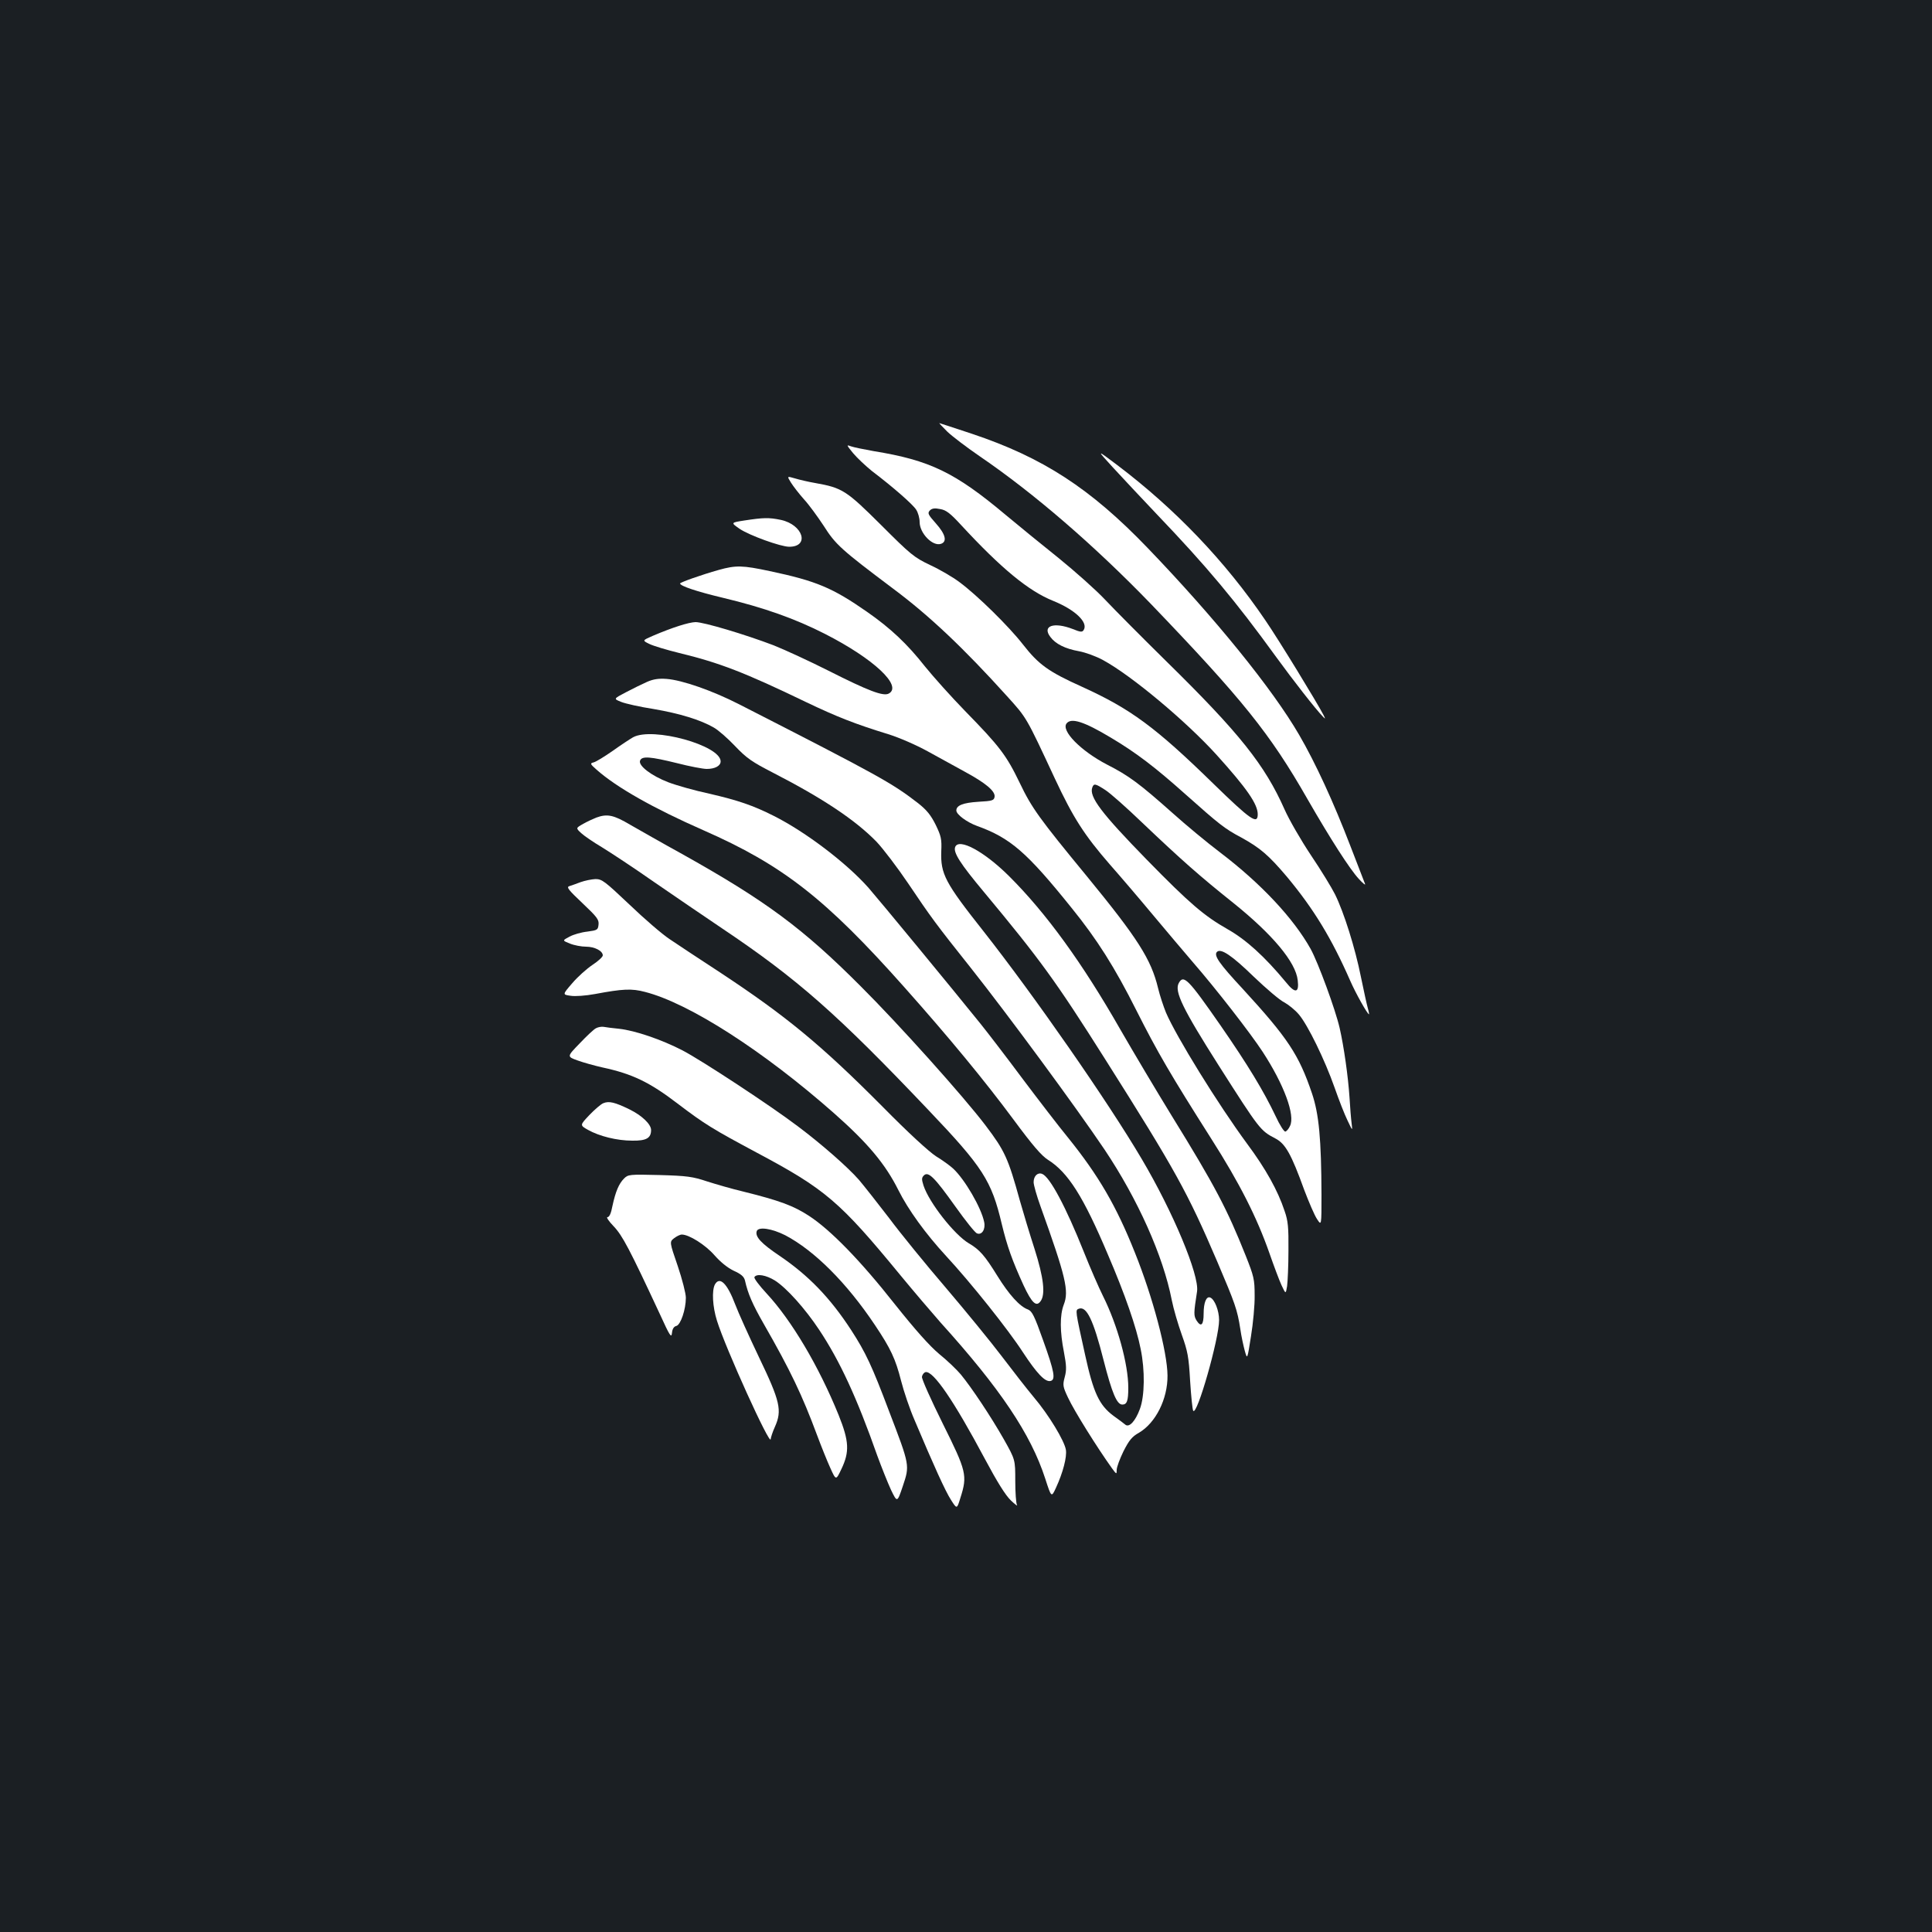 <?xml version="1.0" standalone="no"?>
<!DOCTYPE svg PUBLIC "-//W3C//DTD SVG 20010904//EN"
 "http://www.w3.org/TR/2001/REC-SVG-20010904/DTD/svg10.dtd">
<svg version="1.0" xmlns="http://www.w3.org/2000/svg"
 width="1000pt" height="1000pt" viewBox="0 0 1000 1000"
 preserveAspectRatio="xMidYMid meet">
<rect width="100%" height="100%" fill="#1b1f23"/>
<g transform="translate(0,1000) scale(0.1,-0.1)"
fill="#ffffff" stroke="none">
<path d="M4903 7766 c25 -24 100 -81 167 -127 283 -193 595 -463 887 -765 473
-493 617 -671 811 -1011 118 -205 218 -361 265 -412 22 -24 37 -36 32 -25 -4
10 -38 98 -75 194 -88 229 -181 431 -266 577 -137 236 -434 603 -784 967 -296
308 -542 468 -910 591 -91 30 -166 55 -168 55 -2 0 17 -20 41 -44z"/>
<path d="M4416 7654 c21 -25 65 -66 97 -92 112 -85 212 -173 229 -200 10 -15
18 -44 18 -64 0 -58 67 -127 110 -113 34 11 24 50 -26 106 -41 46 -44 53 -31
67 11 11 25 13 54 7 30 -5 52 -22 108 -83 208 -225 349 -341 476 -392 114 -46
183 -112 158 -151 -7 -12 -17 -11 -56 5 -98 38 -160 17 -117 -40 27 -37 77
-62 150 -75 32 -6 88 -26 124 -46 147 -80 429 -316 586 -489 158 -175 214
-256 214 -309 0 -55 -38 -28 -229 158 -300 293 -429 388 -680 502 -173 78
-224 114 -306 219 -73 94 -238 256 -329 323 -33 25 -101 65 -151 88 -84 40
-101 54 -255 208 -180 179 -200 192 -341 217 -35 6 -82 17 -105 24 -41 12 -41
12 -20 -22 12 -19 42 -58 67 -86 26 -28 71 -90 102 -137 62 -98 90 -123 360
-326 188 -140 366 -309 589 -556 103 -114 98 -105 248 -427 95 -203 152 -292
285 -445 53 -60 153 -177 222 -260 69 -82 162 -193 207 -245 120 -138 298
-367 362 -465 110 -169 169 -328 141 -383 -6 -14 -17 -27 -24 -29 -6 -2 -29
33 -51 81 -61 128 -141 261 -285 469 -167 240 -191 265 -216 218 -23 -43 21
-133 207 -426 212 -333 216 -337 292 -377 53 -27 83 -80 151 -268 24 -63 53
-131 66 -150 23 -35 23 -35 23 125 -1 289 -13 418 -49 525 -68 201 -125 287
-359 542 -121 130 -151 173 -133 191 20 20 77 -18 191 -129 64 -61 134 -121
157 -132 22 -12 57 -40 76 -63 46 -54 134 -234 185 -379 22 -63 52 -140 67
-170 26 -55 26 -55 21 -15 -3 22 -8 83 -11 135 -7 107 -29 263 -51 359 -22 96
-111 338 -150 409 -88 158 -257 339 -469 500 -66 50 -176 141 -245 203 -172
153 -227 194 -339 251 -137 71 -241 177 -210 214 24 30 90 9 227 -73 133 -79
231 -154 390 -296 172 -153 200 -176 287 -222 98 -54 142 -92 236 -203 139
-167 231 -318 328 -539 28 -64 89 -173 97 -173 1 0 -1 14 -6 31 -5 17 -21 90
-36 163 -30 150 -88 334 -134 427 -17 34 -73 126 -125 203 -52 78 -113 184
-136 236 -102 230 -232 394 -612 767 -128 126 -270 269 -317 319 -47 50 -155
146 -240 215 -85 68 -209 169 -276 225 -261 219 -392 282 -682 329 -51 9 -104
20 -118 25 -24 9 -23 7 12 -36z m1305 -1743 c24 -15 111 -92 192 -170 203
-193 297 -276 470 -414 203 -163 324 -307 334 -401 8 -66 -13 -70 -61 -10
-110 133 -207 221 -303 275 -121 69 -195 132 -418 360 -234 240 -300 326 -281
374 8 21 16 19 67 -14z"/>
<path d="M5760 7581 c47 -51 148 -159 225 -240 263 -275 409 -450 620 -741 88
-121 204 -270 243 -310 13 -13 13 -12 2 10 -35 67 -231 388 -301 490 -207 305
-466 576 -769 805 -105 79 -105 79 -20 -14z"/>
<path d="M3853 7306 c-71 -11 -71 -11 -25 -43 50 -34 213 -93 257 -93 107 0
72 114 -43 139 -62 13 -91 12 -189 -3z"/>
<path d="M3720 7050 c-89 -25 -199 -64 -200 -70 0 -13 87 -42 221 -74 214 -51
376 -109 529 -187 253 -129 403 -270 330 -309 -29 -15 -105 14 -311 118 -97
49 -225 108 -285 132 -147 56 -361 120 -404 120 -35 -1 -118 -27 -221 -71 -55
-24 -55 -24 -18 -42 20 -10 90 -31 155 -47 207 -50 339 -101 654 -253 163 -78
258 -115 427 -167 58 -18 145 -56 205 -89 56 -31 143 -79 191 -105 109 -59
159 -101 155 -130 -3 -19 -11 -22 -84 -26 -80 -5 -114 -19 -114 -45 0 -21 55
-61 107 -80 172 -62 257 -135 490 -425 132 -163 223 -307 335 -530 110 -218
176 -331 388 -665 146 -229 235 -405 300 -590 23 -66 51 -141 63 -167 22 -47
22 -47 29 -5 3 23 7 106 7 185 1 119 -2 153 -20 204 -35 106 -98 219 -194 348
-151 205 -367 555 -420 679 -13 32 -32 89 -41 127 -36 149 -105 257 -368 578
-246 299 -286 354 -348 484 -69 143 -104 189 -283 372 -72 74 -165 178 -207
230 -92 117 -178 198 -300 283 -178 124 -262 160 -504 211 -140 30 -175 31
-264 6z"/>
<path d="M3350 6471 c-25 -11 -74 -35 -110 -54 -65 -34 -65 -34 -25 -50 22 -9
98 -26 169 -37 134 -23 242 -56 311 -96 23 -13 72 -56 110 -96 60 -63 88 -82
195 -137 257 -132 427 -245 537 -358 34 -36 108 -133 164 -216 117 -174 144
-211 324 -437 194 -245 541 -716 692 -940 172 -257 303 -549 348 -779 9 -46
33 -127 52 -180 30 -84 36 -113 43 -238 5 -79 12 -148 16 -155 19 -30 134 373
134 469 0 49 -23 108 -46 117 -20 8 -34 -26 -34 -83 0 -59 -13 -72 -36 -37
-16 26 -16 37 2 152 12 84 -124 411 -287 686 -177 300 -556 844 -817 1176
-201 254 -224 298 -220 416 3 63 -1 79 -29 137 -25 50 -46 76 -90 111 -136
105 -196 139 -928 513 -137 70 -294 125 -375 131 -40 3 -68 -1 -100 -15z"/>
<path d="M3277 6184 c-16 -9 -63 -40 -105 -70 -43 -30 -87 -57 -99 -60 -20 -5
-19 -8 15 -38 104 -92 293 -199 552 -313 412 -181 634 -355 1041 -813 233
-262 416 -484 565 -685 99 -134 145 -187 178 -208 104 -65 183 -189 311 -492
88 -205 147 -375 169 -487 23 -111 21 -244 -4 -311 -23 -62 -54 -96 -74 -82
-7 6 -35 27 -63 47 -74 55 -104 121 -146 313 -52 235 -52 234 -33 241 40 15
75 -57 128 -266 44 -172 69 -230 97 -230 24 0 31 19 31 87 0 122 -56 325 -131
475 -21 42 -66 145 -99 228 -93 233 -176 389 -216 404 -23 9 -44 -11 -44 -43
0 -14 16 -71 36 -126 131 -365 148 -437 120 -508 -21 -55 -20 -140 1 -246 13
-69 14 -92 4 -129 -11 -41 -10 -49 17 -106 32 -69 153 -262 227 -365 24 -33
25 -33 25 -9 0 14 16 57 35 96 29 57 44 76 80 96 87 51 149 175 148 296 -1
123 -76 406 -169 637 -96 241 -188 399 -347 596 -46 56 -152 194 -237 307 -84
113 -181 239 -214 280 -149 185 -525 641 -580 704 -114 129 -326 290 -491 373
-107 54 -186 81 -334 115 -75 16 -170 43 -212 59 -88 34 -156 86 -146 112 9
25 53 21 191 -13 66 -17 135 -30 154 -30 43 0 72 16 72 39 0 83 -352 180 -453
125z"/>
<path d="M3086 5768 c-15 -6 -46 -20 -67 -32 -39 -22 -39 -22 -11 -48 15 -14
63 -47 107 -73 44 -27 166 -107 270 -180 105 -72 264 -181 355 -242 386 -259
593 -441 1065 -938 283 -297 327 -366 380 -590 28 -116 54 -189 113 -318 43
-92 66 -113 88 -82 26 35 16 122 -31 270 -25 77 -59 190 -76 250 -61 221 -78
258 -178 390 -112 148 -449 524 -646 720 -300 301 -494 444 -925 685 -102 56
-222 125 -268 151 -86 51 -119 58 -176 37z"/>
<path d="M4944 5616 c-11 -28 26 -86 148 -232 293 -352 374 -464 628 -866 365
-577 426 -688 580 -1047 93 -219 104 -248 120 -351 5 -36 16 -86 23 -112 13
-46 13 -46 32 75 11 67 20 163 19 212 0 83 -4 99 -46 205 -97 243 -158 360
-384 726 -78 127 -197 327 -265 445 -197 345 -384 603 -577 795 -128 127 -259
198 -278 150z"/>
<path d="M3005 5434 c-22 -8 -48 -18 -59 -21 -15 -5 -3 -20 69 -88 75 -71 86
-85 83 -111 -3 -27 -6 -29 -58 -36 -30 -3 -72 -15 -92 -26 -38 -20 -38 -20 2
-36 22 -9 60 -16 83 -16 45 0 87 -22 87 -45 0 -8 -24 -30 -53 -49 -30 -20 -77
-62 -105 -95 -51 -59 -51 -59 -9 -65 24 -4 78 0 127 9 144 27 190 29 258 11
228 -58 613 -305 980 -629 173 -153 264 -261 332 -397 51 -102 141 -226 246
-340 128 -138 322 -381 399 -500 71 -108 114 -154 142 -148 28 6 21 47 -38
211 -45 127 -57 150 -78 159 -43 15 -99 78 -158 173 -65 105 -92 137 -149 170
-74 44 -205 210 -234 299 -10 32 -10 40 2 52 23 23 56 -11 163 -161 52 -73
102 -136 112 -139 25 -10 45 21 37 59 -15 74 -100 220 -160 276 -16 15 -56 44
-89 64 -37 24 -142 120 -275 255 -318 320 -499 470 -845 698 -104 68 -221 145
-259 171 -38 25 -132 106 -208 179 -128 121 -142 132 -176 132 -20 -1 -55 -8
-77 -16z"/>
<path d="M3085 4678 c-11 -5 -49 -41 -85 -79 -66 -68 -66 -68 -10 -88 30 -11
88 -27 128 -36 154 -33 244 -76 389 -187 142 -108 184 -133 408 -253 357 -190
431 -253 745 -635 70 -85 164 -195 208 -245 309 -342 467 -577 542 -808 32
-99 32 -99 56 -47 36 78 57 159 51 196 -8 47 -88 180 -166 272 -35 42 -110
138 -166 212 -56 74 -186 233 -289 354 -103 120 -235 282 -293 360 -59 77
-130 167 -157 199 -58 66 -191 183 -316 277 -141 107 -499 342 -597 393 -108
56 -246 103 -328 112 -33 3 -69 8 -80 10 -11 2 -29 -1 -40 -7z"/>
<path d="M3123 4290 c-13 -5 -45 -33 -73 -62 -49 -52 -49 -52 -7 -76 59 -33
150 -56 230 -56 72 -1 97 13 97 55 0 30 -47 75 -112 107 -76 37 -106 44 -135
32z"/>
<path d="M3230 3900 c-27 -27 -44 -68 -60 -142 -7 -38 -16 -58 -26 -58 -7 0 7
-21 32 -47 46 -48 83 -119 240 -456 51 -112 59 -124 62 -97 2 22 10 34 23 37
22 6 49 85 49 146 0 22 -19 96 -42 164 -43 125 -43 125 -19 144 13 10 31 19
40 19 38 0 123 -54 169 -107 30 -34 66 -64 99 -80 40 -18 54 -31 59 -51 15
-68 39 -123 98 -226 137 -239 198 -367 275 -574 22 -59 53 -136 69 -171 29
-64 29 -64 57 -5 43 90 40 144 -14 279 -103 254 -244 491 -373 630 -38 41 -67
79 -63 85 12 19 61 10 106 -18 60 -38 156 -145 229 -255 107 -161 195 -351
301 -652 22 -60 54 -140 71 -177 32 -66 32 -66 61 20 36 108 37 105 -71 387
-89 236 -121 304 -196 420 -110 169 -222 284 -371 385 -95 64 -128 99 -118
128 9 24 79 13 148 -22 150 -79 317 -245 464 -465 81 -121 106 -174 135 -288
14 -55 45 -147 70 -204 100 -237 159 -367 188 -412 31 -49 31 -49 49 10 37
116 32 137 -91 384 -61 123 -110 232 -108 243 2 11 10 22 19 24 40 7 146 -148
306 -448 64 -120 107 -189 135 -216 22 -21 37 -32 32 -24 -5 8 -9 65 -9 125 0
110 0 110 -59 215 -67 118 -167 268 -223 336 -21 25 -71 73 -112 106 -50 42
-123 124 -229 257 -178 226 -333 385 -445 458 -80 52 -152 79 -342 126 -55 13
-138 37 -185 52 -75 25 -104 29 -246 33 -156 4 -163 3 -184 -18z"/>
<path d="M3700 3351 c-16 -32 -12 -114 11 -187 44 -142 277 -655 278 -613 1 9
10 38 22 64 38 85 27 132 -83 361 -52 109 -107 231 -122 271 -42 111 -81 149
-106 104z"/>
</g>
</svg>

